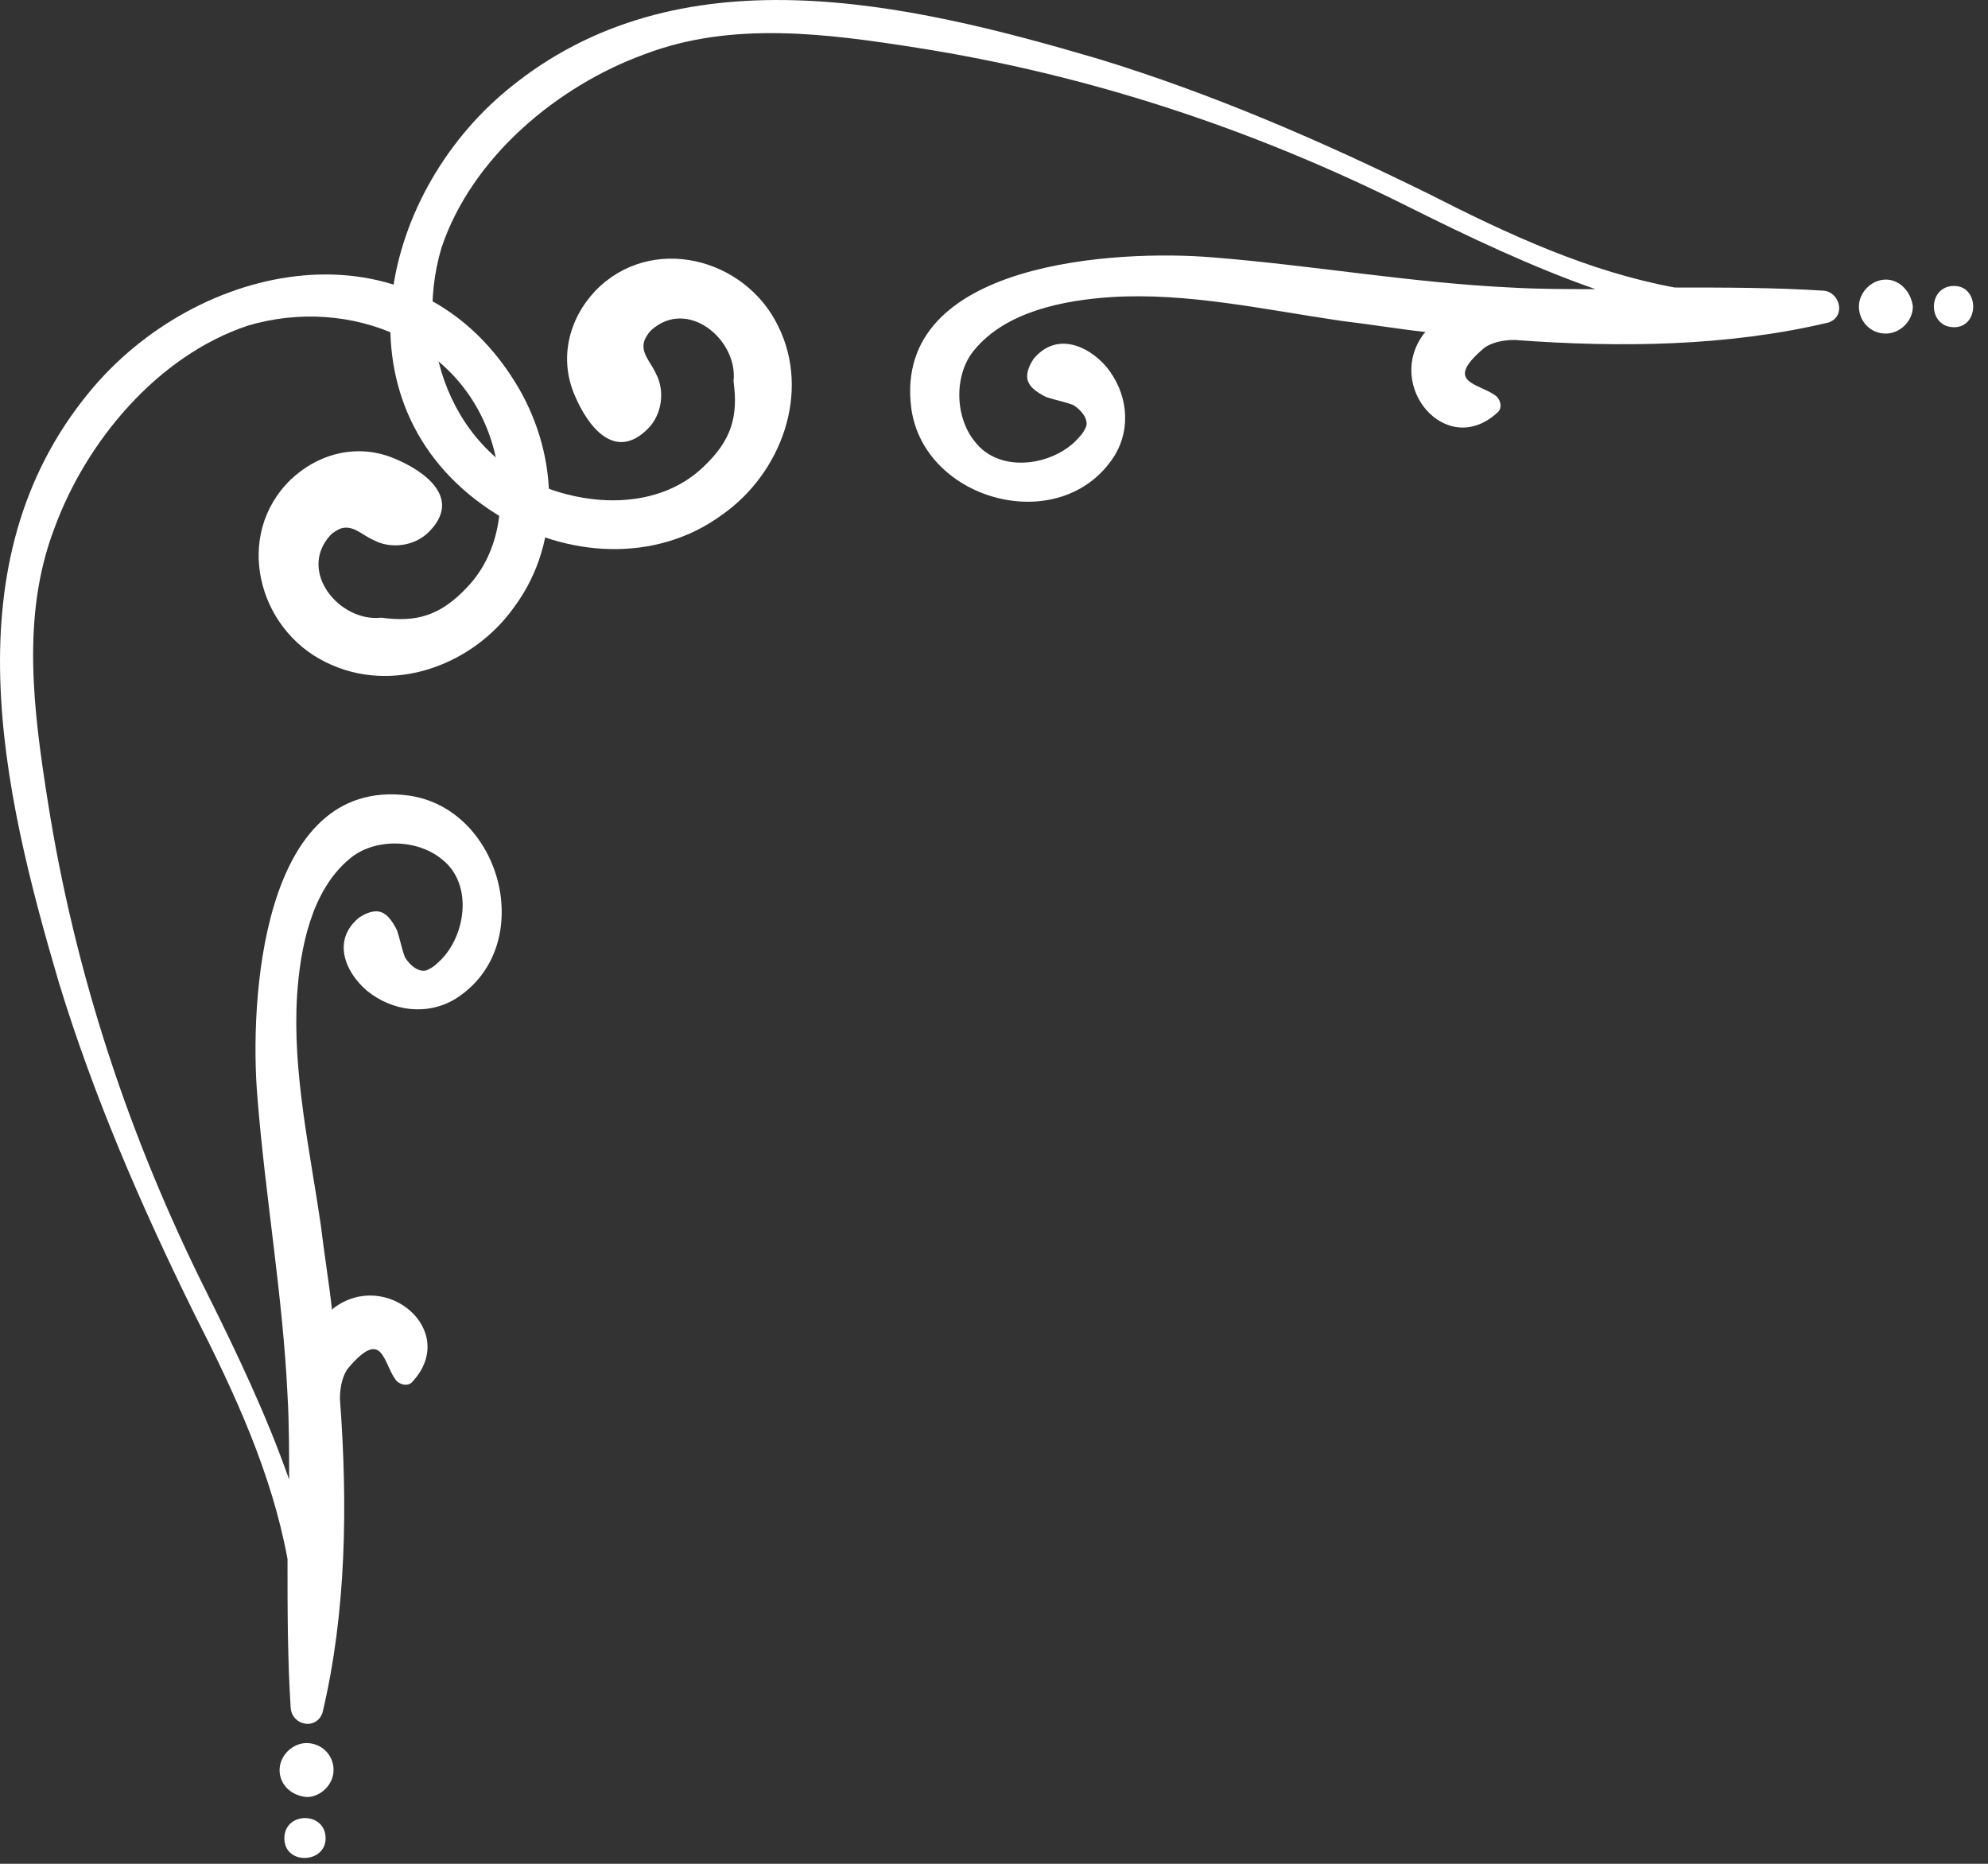 <svg width="80" height="75" fill="none" xmlns="http://www.w3.org/2000/svg"><rect width="100%" height="100%" fill="#333333" stroke="none"/><path d="M73.4 11.698c-1.98-.128-3.96-.128-6.005-.128-3.449-.638-6.642-2.107-9.9-3.768-4.28-2.108-8.687-4.024-13.285-5.43C36.416.074 27.282-2.034 20.448 3.587c-5.302 4.344-7.09 12.966-.447 17.118 2.746 1.725 6.387 1.98 9.07 0 2.363-1.66 3.576-4.918 2.235-7.6-1.341-2.747-5.11-3.705-7.345-1.406-1.086 1.15-1.47 2.747-.83 4.216.51 1.213 1.596 2.682 2.938 1.341.574-.575.702-1.533.319-2.235-.192-.448-.639-.83-.447-1.342.064-.128.128-.255.255-.383 1.47-1.341 3.513.383 3.322 2.044.191 1.405-.064 2.363-1.214 3.449-1.469 1.405-3.64 1.597-5.557 1.086-4.343-1.15-6.196-5.813-4.982-9.9 1.214-3.641 4.663-6.516 8.176-7.793 3.513-1.341 7.345-.83 10.986-.256 6.898 1.086 13.477 3.258 19.737 6.388 2.427 1.213 4.982 2.427 7.537 3.321-1.15 0-2.236 0-3.386-.064-4.024-.191-7.984-.894-12.008-1.213-3.768-.32-12.902.128-12.136 6.068.511 3.768 6.068 5.237 8.176 1.916.703-1.15.511-2.555-.32-3.577-.766-.894-2.043-1.405-2.937-.32-.128.192-.256.448-.256.703 0 .383.383.639.767.83.383.128.766.192 1.086.32.319.192.638.575.51.894-.063.128-.127.256-.255.383-.958 1.15-3.194 1.533-4.216.192-.83-1.022-.83-2.746 0-3.705 1.278-1.533 3.577-1.98 5.493-2.107 3.066-.192 6.196.51 9.262.958 1.086.127 2.236.319 3.385.447l-.064.064c-1.596 2.107.895 5.046 2.939 3.193.255-.191.127-.575-.064-.702-.703-.511-2.108-.511-.447-1.916.255-.192.702-.32 1.213-.32 4.28.32 8.623.256 12.647-.703.703-.255.447-1.213-.192-1.277zM75.89 11.251c-.574 0-1.085.51-1.085 1.086 0 .575.447 1.086 1.085 1.086.575 0 1.086-.511 1.086-1.086-.064-.575-.51-1.086-1.085-1.086zM78.637 11.506c-1.086 0-1.086 1.661 0 1.661 1.022 0 1.022-1.66 0-1.66z" fill="#fff"/><path d="M11.698 68.737c-.128-1.98-.128-3.96-.128-6.004-.638-3.45-2.107-6.643-3.768-9.9-2.108-4.28-4.024-8.687-5.43-13.286C.074 31.754-2.034 22.62 3.587 15.786c4.344-5.301 12.966-7.09 17.118-.447 1.725 2.746 1.98 6.387 0 9.07-1.66 2.363-4.918 3.577-7.6 2.235-2.747-1.341-3.705-5.11-1.406-7.345 1.15-1.086 2.747-1.47 4.216-.83 1.213.51 2.682 1.596 1.341 2.938-.575.575-1.533.702-2.235.32-.448-.192-.83-.64-1.342-.448-.128.064-.255.128-.383.256-1.341 1.469.383 3.512 2.044 3.32 1.405.192 2.363-.063 3.449-1.213 1.405-1.469 1.597-3.64 1.086-5.557-1.15-4.343-5.813-6.195-9.9-4.982-3.641 1.214-6.516 4.663-7.793 8.176-1.341 3.513-.83 7.345-.256 10.986 1.086 6.898 3.258 13.477 6.388 19.737 1.213 2.427 2.427 4.982 3.321 7.537 0-1.15 0-2.236-.064-3.385-.191-4.024-.894-7.984-1.213-12.008-.32-3.769.128-12.903 6.068-12.136 3.768.51 5.237 6.068 1.916 8.175-1.15.703-2.555.511-3.577-.319-.894-.766-1.405-2.044-.32-2.938.192-.128.448-.256.703-.256.383 0 .639.384.83.767.128.383.192.766.32 1.086.192.32.575.639.894.51.128-.063.256-.127.383-.255 1.15-.958 1.533-3.193.192-4.215-1.022-.83-2.746-.83-3.705 0-1.533 1.277-1.98 3.577-2.107 5.493-.192 3.066.51 6.195.958 9.261.127 1.086.319 2.236.447 3.386l.064-.064c2.107-1.597 5.046.894 3.193 2.938-.191.255-.575.128-.702-.064-.511-.703-.511-2.108-1.916-.447-.192.255-.32.703-.32 1.214.32 4.279.256 8.622-.703 12.646-.255.703-1.213.511-1.277-.191zM11.251 71.228c0-.575.511-1.086 1.086-1.086.575 0 1.086.447 1.086 1.086 0 .575-.511 1.086-1.086 1.086-.639-.064-1.086-.511-1.086-1.086zM11.443 73.974c0-1.086 1.66-1.086 1.66 0 0 1.022-1.66 1.086-1.66 0z" fill="#fff"/></svg>